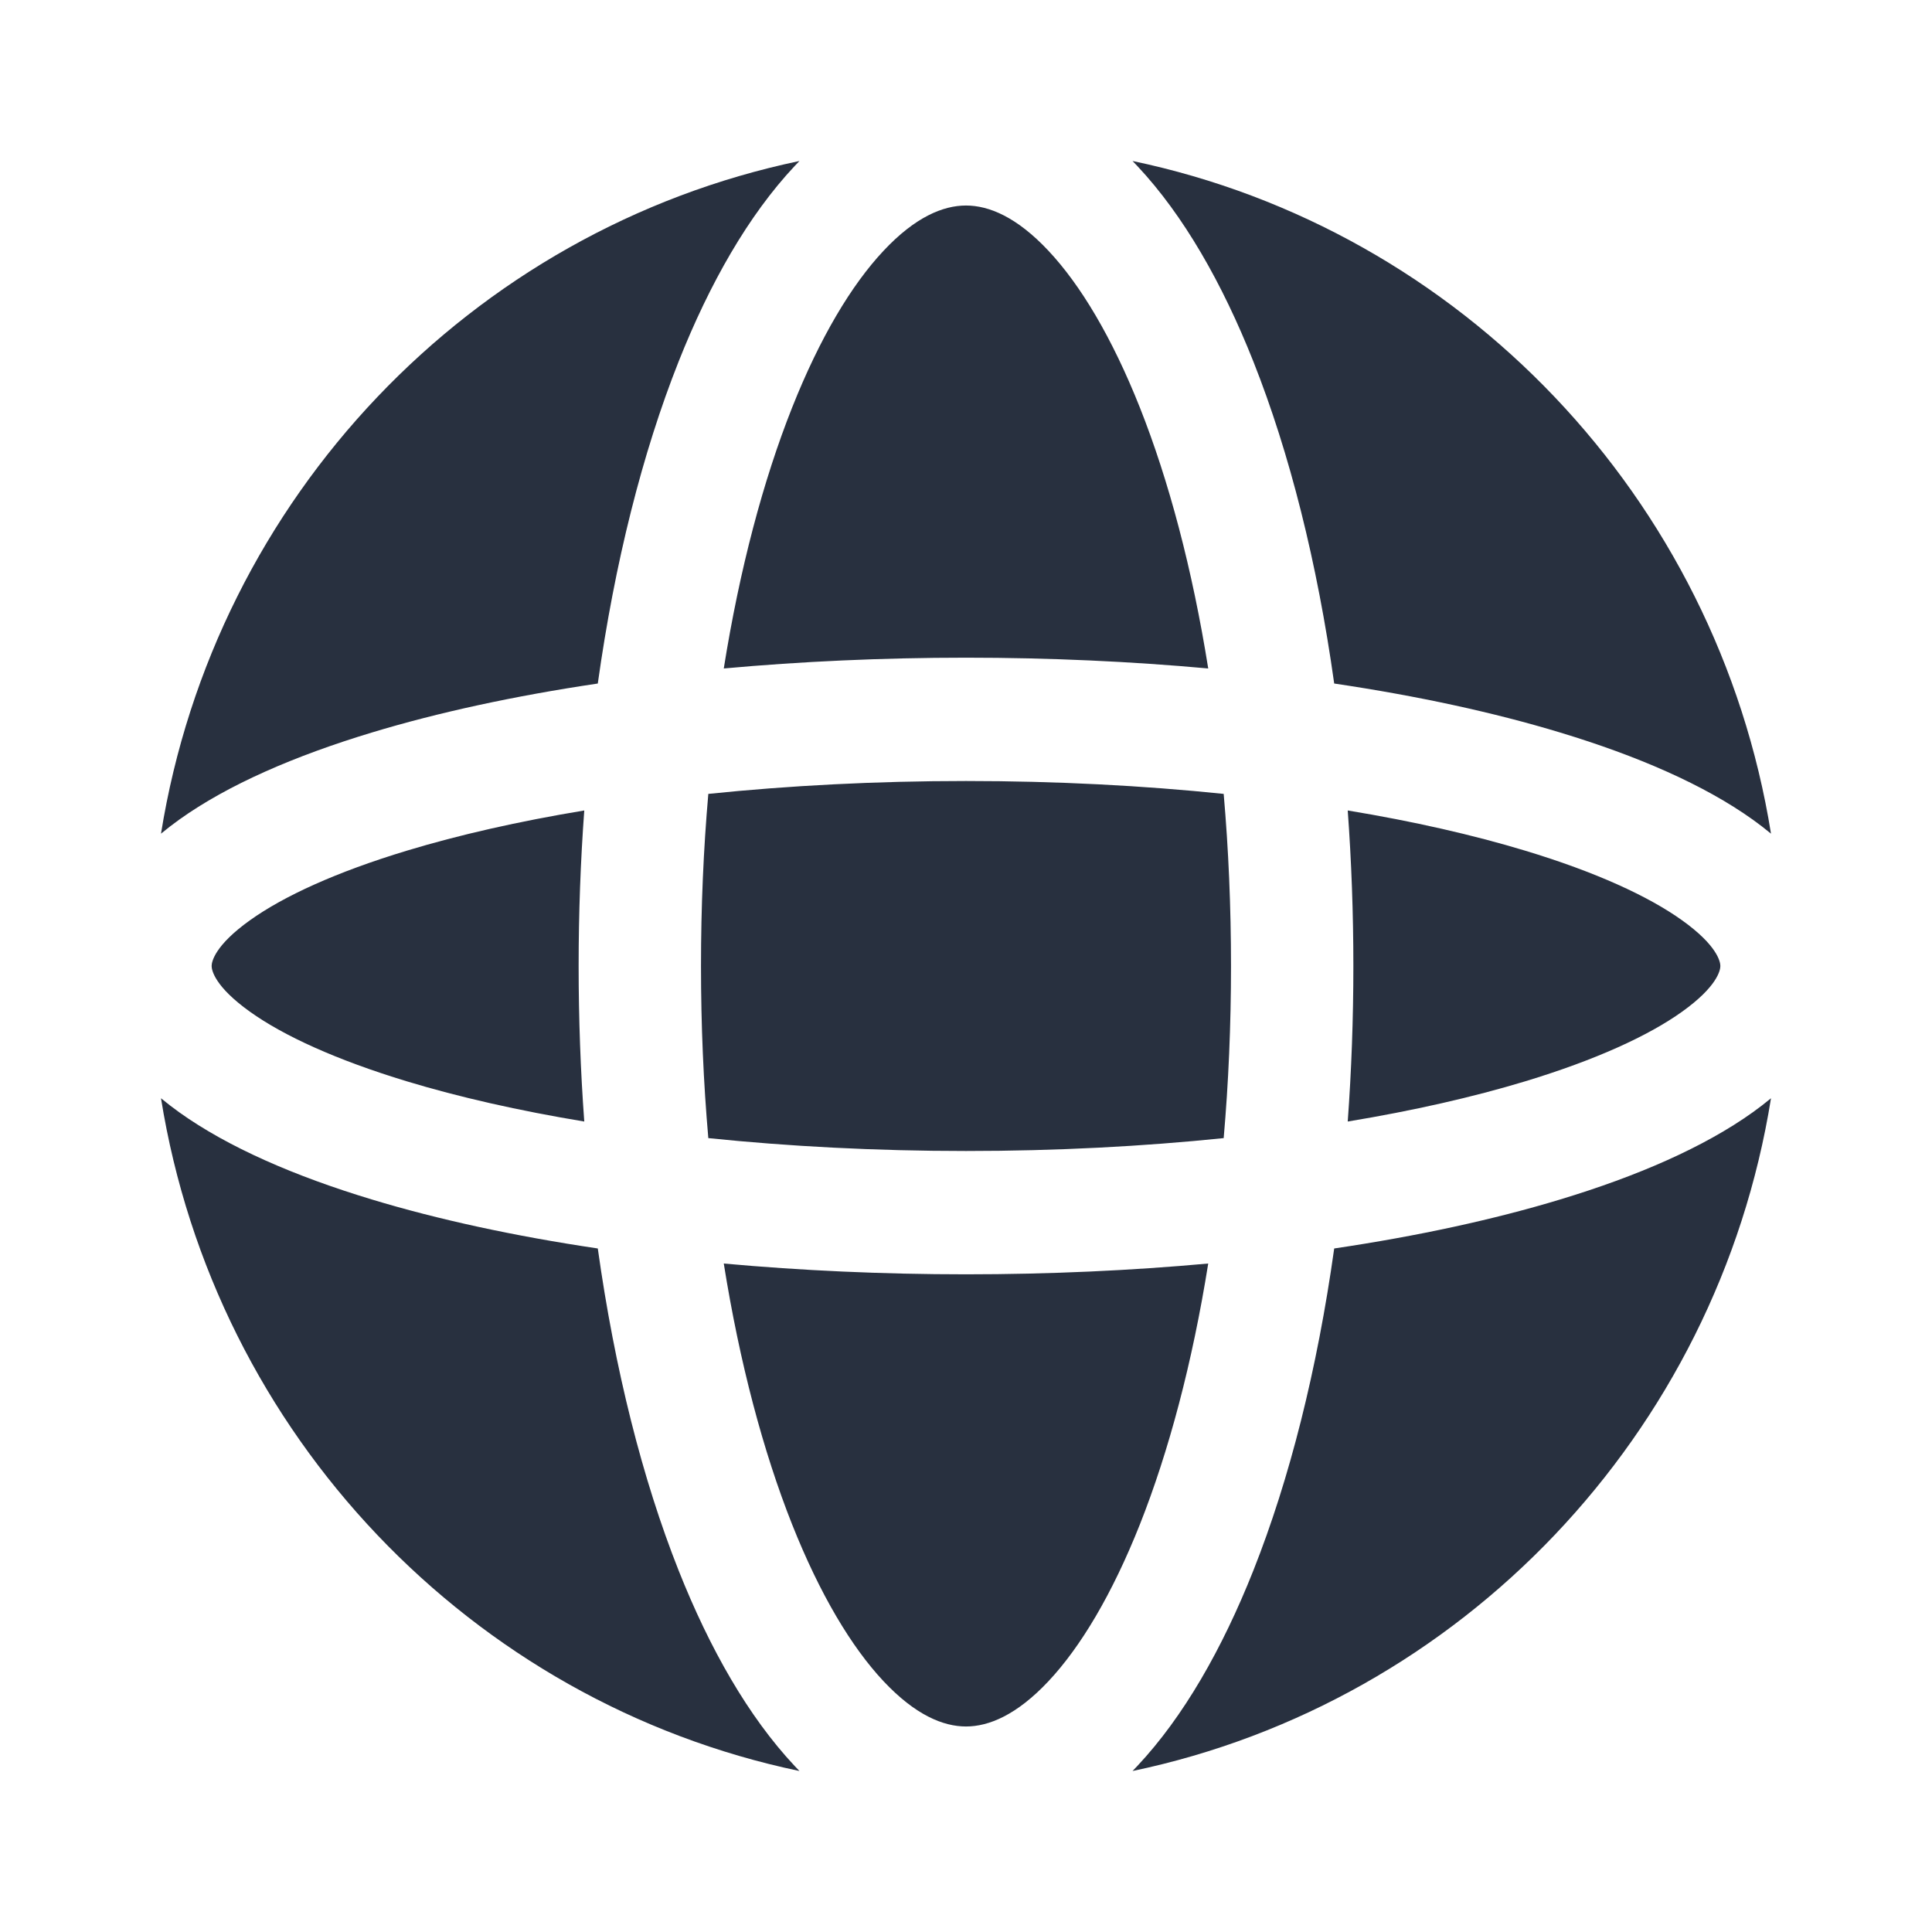<svg  viewBox="0 0 24 24" fill="none" xmlns="http://www.w3.org/2000/svg">
<path fill-rule="evenodd" clip-rule="evenodd" d="M9.84 5.063C9.481 5.968 9.188 7.069 8.991 8.304C9.947 8.217 10.957 8.17 12 8.17C13.043 8.17 14.053 8.217 15.009 8.304C14.812 7.069 14.519 5.968 14.16 5.063C13.814 4.192 13.422 3.539 13.025 3.116C12.63 2.694 12.283 2.553 12 2.553C11.717 2.553 11.37 2.694 10.975 3.116C10.578 3.539 10.186 4.192 9.84 5.063ZM8.429 4.494C7.981 5.624 7.637 6.986 7.426 8.491C6.388 8.645 5.44 8.851 4.618 9.1C3.662 9.389 2.833 9.748 2.226 10.182C2.149 10.237 2.074 10.295 2 10.356C2.67 6.181 5.851 2.854 9.931 2C9.911 2.021 9.891 2.042 9.871 2.063C9.298 2.674 8.817 3.516 8.429 4.494ZM14.069 2C14.089 2.021 14.109 2.042 14.129 2.063C14.702 2.674 15.183 3.516 15.571 4.494C16.019 5.624 16.363 6.986 16.574 8.491C17.613 8.645 18.56 8.851 19.382 9.1C20.338 9.389 21.167 9.748 21.774 10.182C21.851 10.237 21.926 10.295 22 10.356C21.33 6.181 18.149 2.854 14.069 2ZM22 13.643C21.926 13.704 21.851 13.762 21.774 13.817C21.167 14.251 20.338 14.611 19.382 14.9C18.56 15.149 17.613 15.355 16.574 15.509C16.363 17.014 16.019 18.376 15.571 19.506C15.183 20.484 14.702 21.326 14.129 21.937C14.109 21.958 14.089 21.979 14.069 22C18.149 21.146 21.33 17.819 22 13.643ZM9.931 22C9.911 21.979 9.891 21.958 9.871 21.937C9.298 21.326 8.817 20.484 8.429 19.506C7.981 18.376 7.637 17.014 7.426 15.509C6.388 15.355 5.44 15.149 4.618 14.9C3.662 14.611 2.833 14.251 2.226 13.817C2.149 13.762 2.074 13.704 2 13.643C2.67 17.819 5.851 21.146 9.931 22ZM5.055 13.433C5.699 13.628 6.441 13.797 7.258 13.932C7.212 13.304 7.188 12.658 7.188 12C7.188 11.342 7.212 10.696 7.258 10.068C6.441 10.203 5.699 10.372 5.055 10.567C4.178 10.832 3.523 11.133 3.105 11.432C2.667 11.745 2.629 11.948 2.629 12C2.629 12.052 2.667 12.255 3.105 12.568C3.523 12.867 4.178 13.167 5.055 13.433ZM8.708 12C8.708 12.736 8.739 13.452 8.799 14.138C9.798 14.241 10.875 14.298 12 14.298C13.125 14.298 14.202 14.241 15.201 14.138C15.261 13.452 15.292 12.736 15.292 12C15.292 11.263 15.261 10.548 15.201 9.862C14.202 9.759 13.125 9.702 12 9.702C10.875 9.702 9.798 9.759 8.799 9.862C8.739 10.548 8.708 11.263 8.708 12ZM9.84 18.937C9.481 18.031 9.188 16.931 8.991 15.696C9.947 15.783 10.957 15.83 12 15.83C13.043 15.83 14.053 15.783 15.009 15.696C14.812 16.931 14.519 18.031 14.16 18.937C13.814 19.808 13.422 20.461 13.025 20.884C12.63 21.305 12.283 21.447 12 21.447C11.717 21.447 11.37 21.305 10.975 20.884C10.578 20.461 10.186 19.808 9.84 18.937ZM18.945 13.433C18.3 13.628 17.559 13.797 16.742 13.932C16.788 13.304 16.812 12.658 16.812 12C16.812 11.342 16.788 10.696 16.742 10.068C17.559 10.203 18.3 10.372 18.945 10.567C19.822 10.832 20.477 11.133 20.895 11.432C21.333 11.745 21.371 11.948 21.371 12C21.371 12.052 21.333 12.255 20.895 12.568C20.477 12.867 19.822 13.167 18.945 13.433Z" fill="#28303F"/>
</svg>

